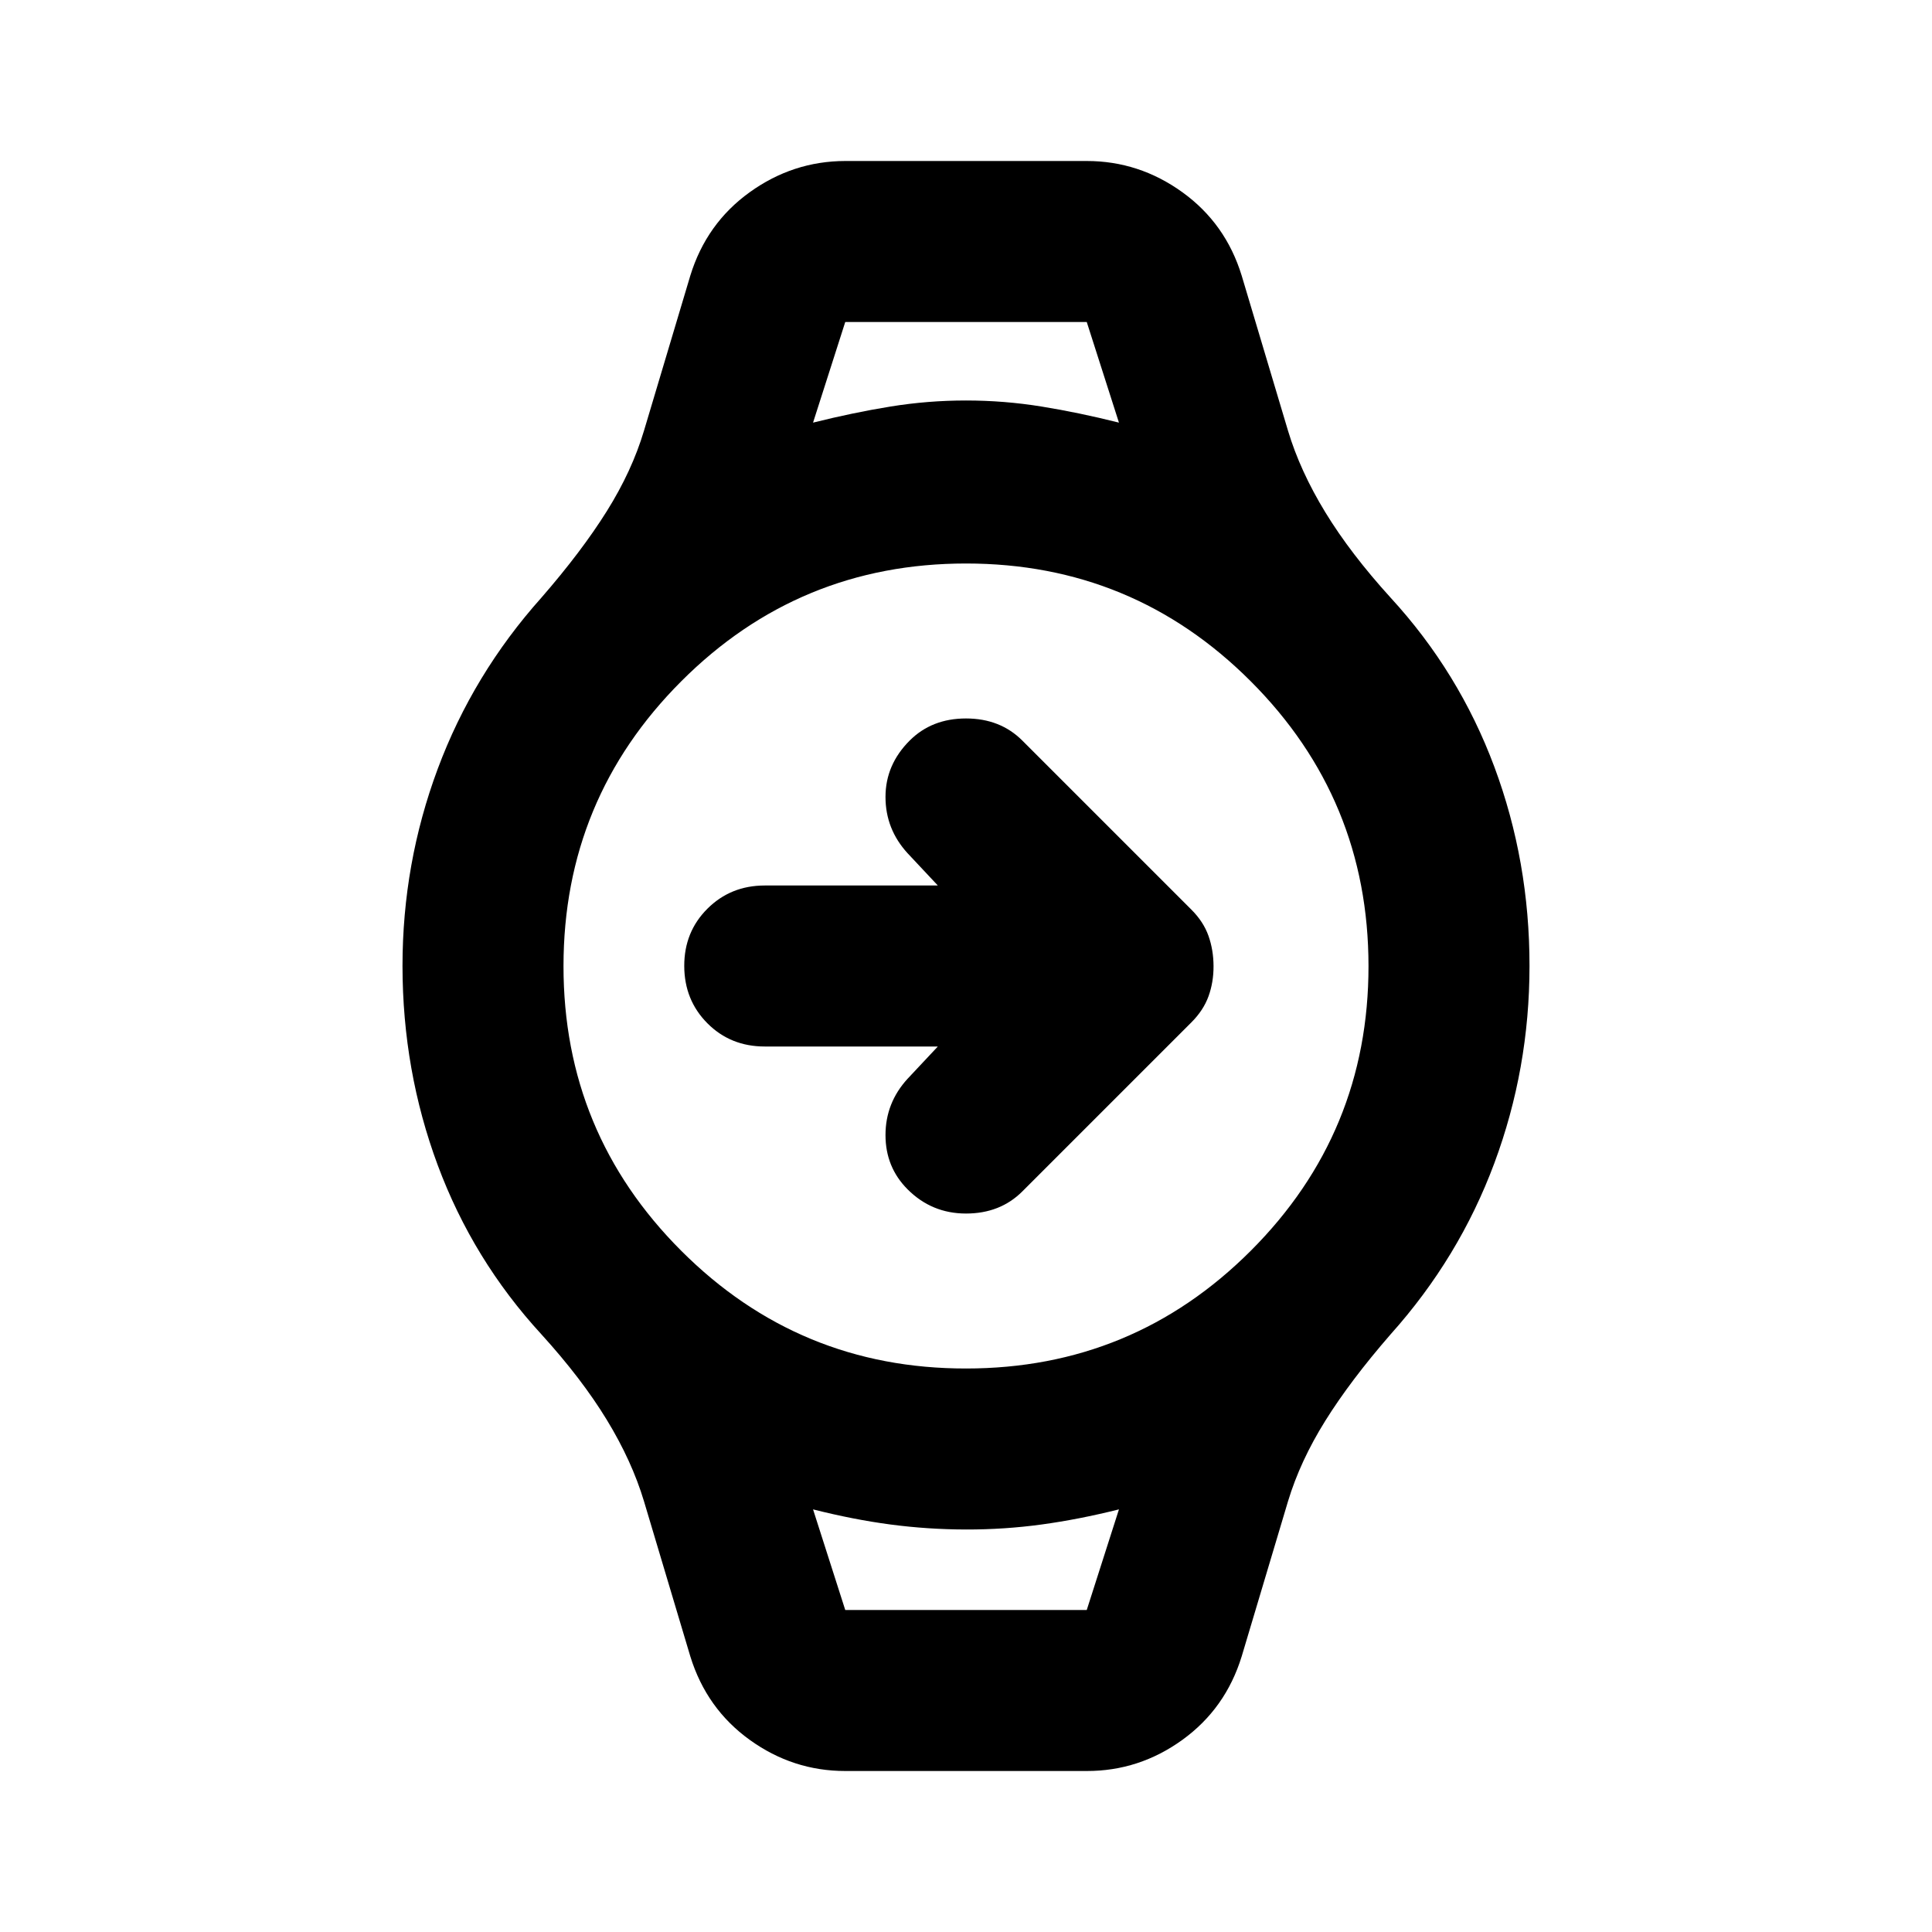 <svg xmlns="http://www.w3.org/2000/svg" viewBox="0 0 24 24" width="24" height="24"><path fill="currentColor" d="M11.65 13H9.5q-.425 0-.712-.288T8.5 12t.288-.712T9.5 11h2.15l-.375-.4Q11 10.3 11 9.9t.3-.7q.275-.275.7-.275t.7.275l2.1 2.1q.15.15.212.325t.063.375t-.062.375t-.213.325l-2.1 2.1q-.275.275-.7.275t-.725-.3Q11 14.5 11 14.1t.275-.7zM10.5 4h3zm0 16h3zm0 2q-.65 0-1.187-.387t-.738-1.038L8 18.65q-.15-.5-.462-1.012t-.813-1.063q-.85-.925-1.287-2.1T5 12q0-1.275.438-2.45t1.287-2.125q.5-.575.813-1.075t.462-1l.575-1.925q.2-.65.738-1.037T10.5 2h3q.65 0 1.188.388t.737 1.037L16 5.35q.15.5.463 1.013t.812 1.062q.85.925 1.288 2.1T19 12q0 1.275-.437 2.45t-1.288 2.125q-.5.575-.812 1.075t-.463 1l-.575 1.925q-.2.65-.737 1.038T13.5 22zm1.5-5q2.075 0 3.538-1.463T17 12t-1.463-3.537T12 7T8.463 8.463T7 12t1.463 3.538T12 17M10.1 5.25q.5-.125.963-.2T12 4.975t.938.075t.962.2L13.5 4h-3zM10.5 20h3l.4-1.25q-.5.125-.962.188T12 19t-.937-.062t-.963-.188z"/></svg>
